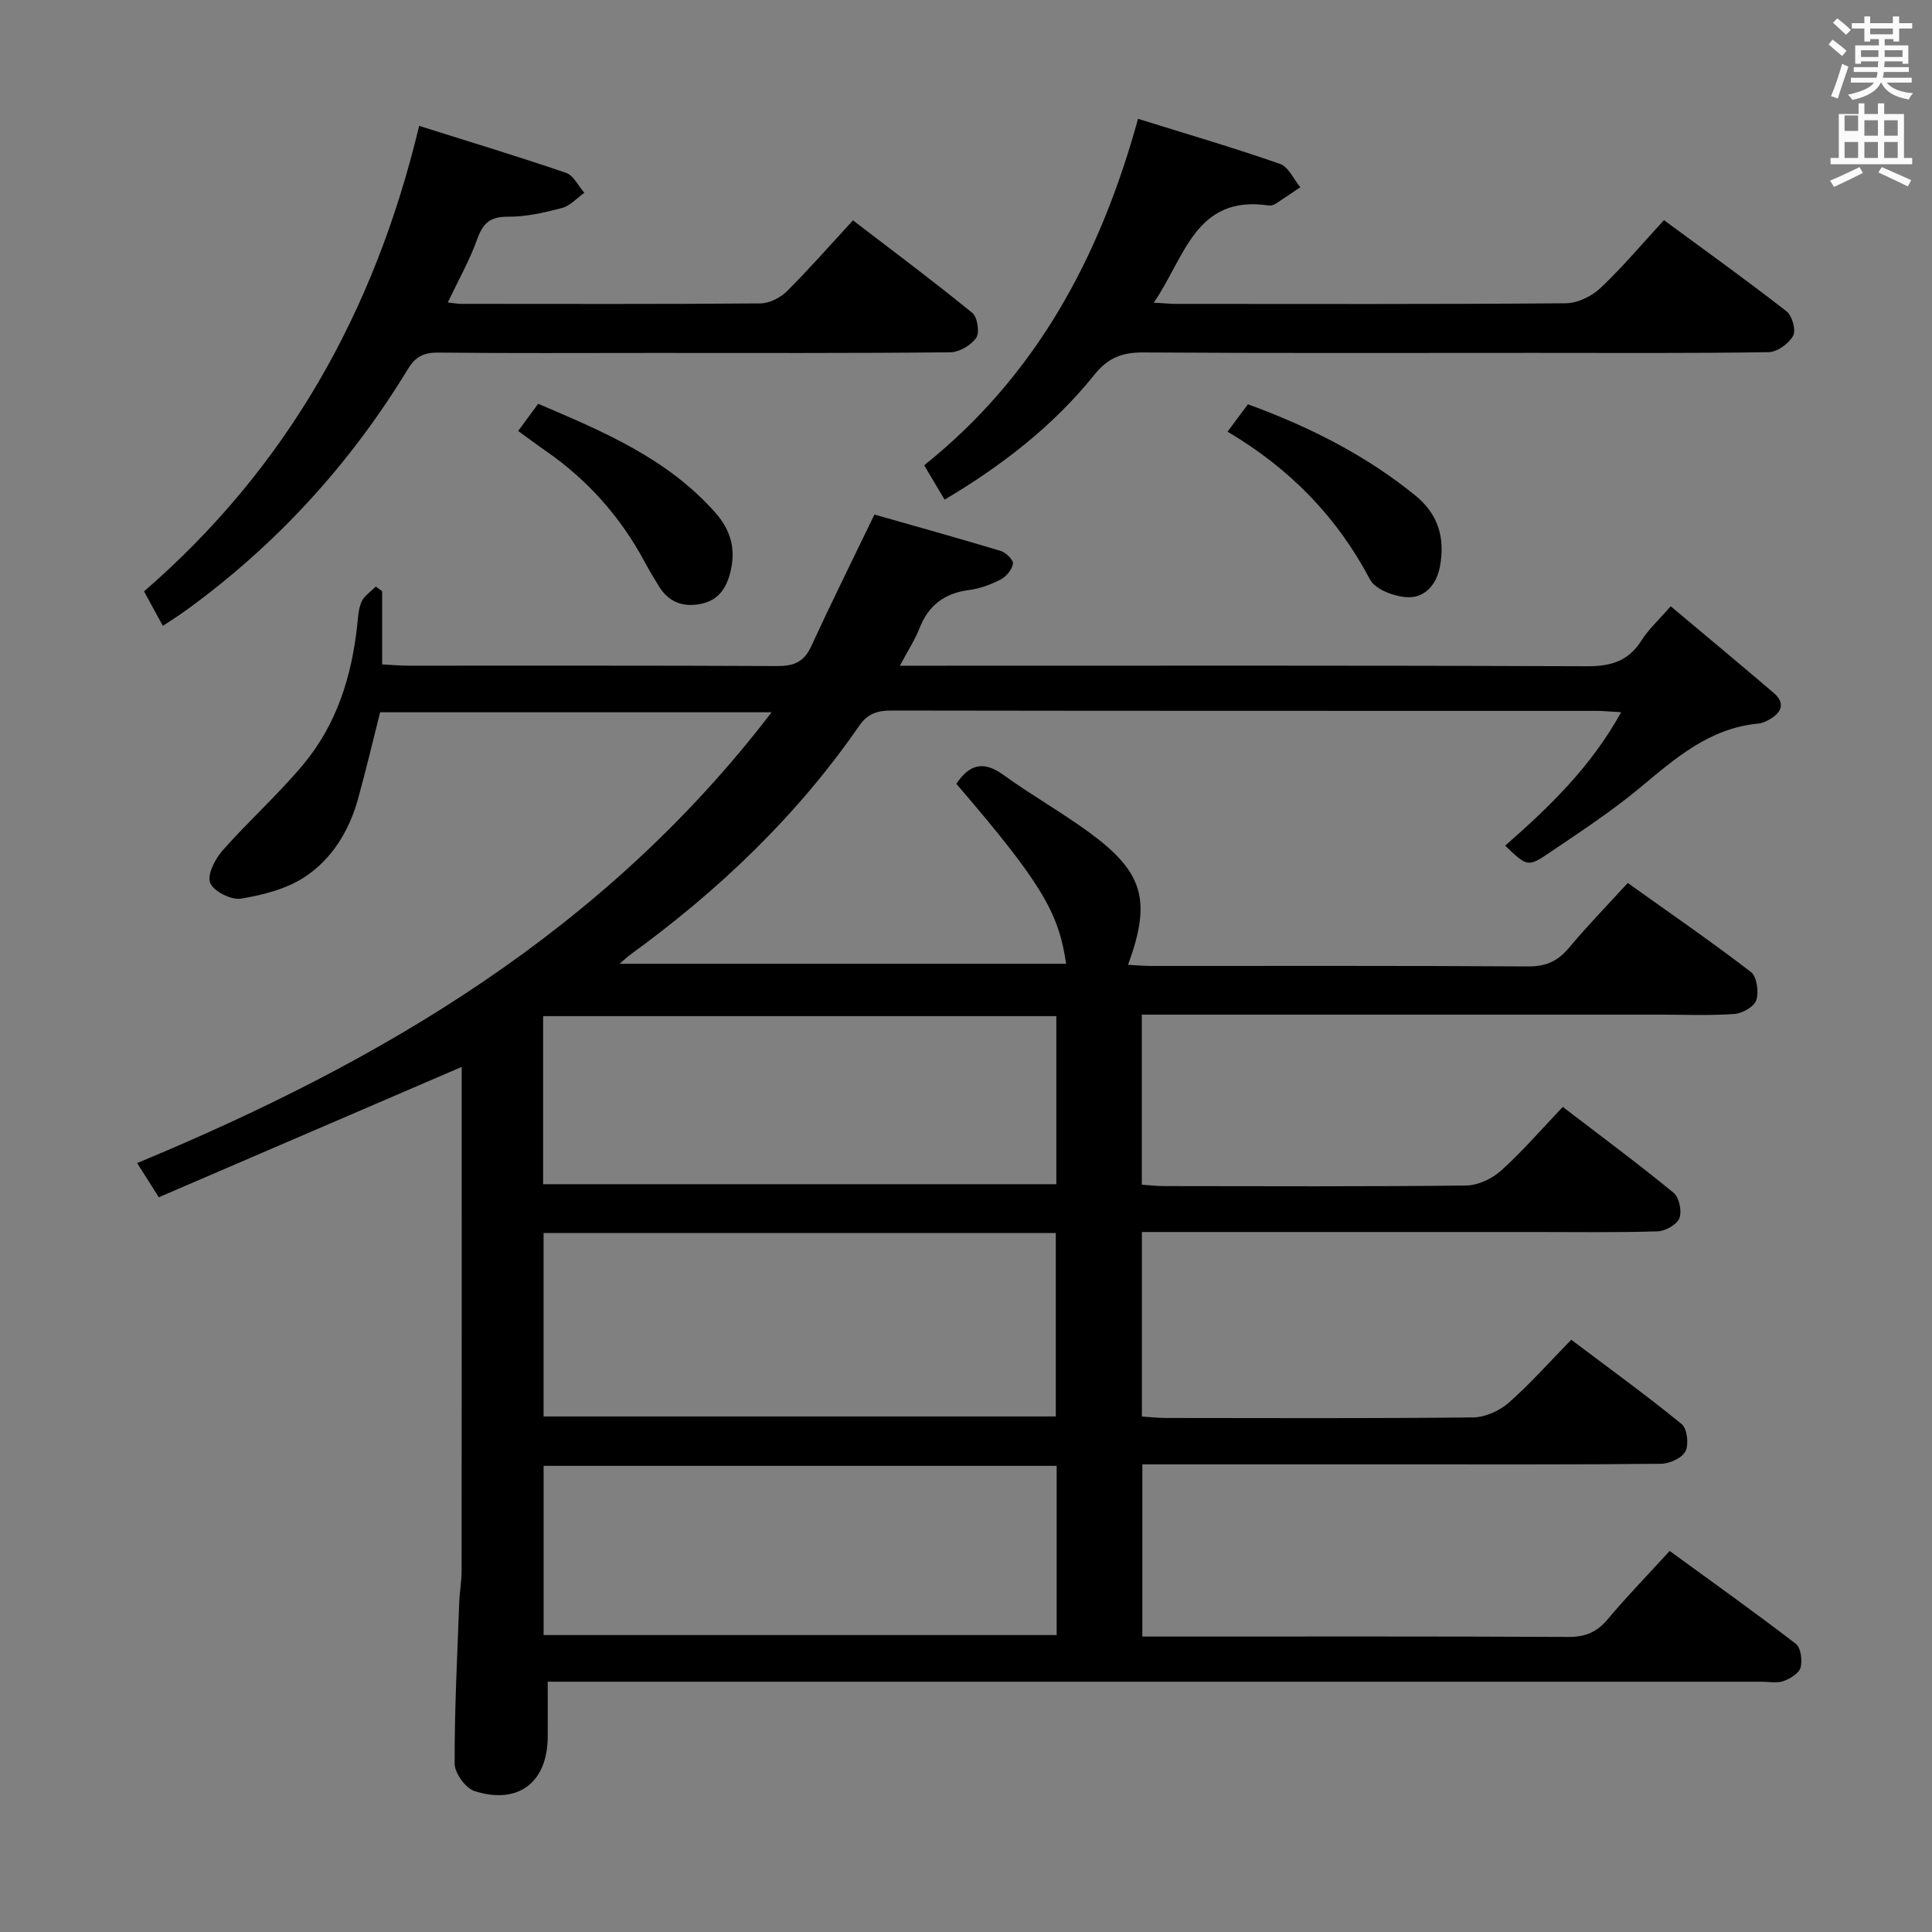 <svg enable-background="new 0 0 400 400" viewBox="0 0 400 400" xmlns="http://www.w3.org/2000/svg"><rect x="0" y="0" width="400" height="400" fill="#808080" stroke="none"/><path d="m378.6 9.2.8-1c.9.7 1.9 1.4 2.9 2.3l-.9 1.1c-1.1-.9-2-1.7-2.8-2.4zm.5 10.7c.9-2.1 1.6-4.3 2.3-6.7.4.2.8.4 1.3.6-.7 2.1-1.5 4.3-2.2 6.6zm.4-15.2.9-.9c1 .8 2 1.6 2.8 2.4l-1 1c-1-.9-1.9-1.8-2.7-2.5zm12.5-1.3h1.2v1.4h2.7v1.1h-2.7v2.7h-1.2v-.5h-1.8v1.3h4.9v3.8h-1.2v-.5h-3.7c0 .4-.1.9-.1 1.2h5.1v1h-5.2c0 .5-.1.9-.2 1.2h6v1h-5.2c1.1 1.3 2.9 2 5.5 2.2-.4.4-.7.8-.9 1.3-2.9-.5-4.8-1.6-5.7-3.5h-.1c-.8 1.7-2.7 2.9-5.9 3.6-.2-.4-.6-.8-.9-1.1 2.8-.6 4.6-1.4 5.4-2.5h-4.8v-1h5.3c.1-.3.2-.7.2-1.2h-4.9v-1h5c0-.4 0-.8.1-1.2h-3.6v.5h-1.2v-3.8h4.9v-1.3h-1.8v.5h-1.2v-2.7h-2.6v-1.1h2.6v-1.4h1.2v1.4h4.7v-1.4zm-6.7 8.4h3.6c0-.4 0-.9 0-1.4h-3.6zm1.9-4.7h4.7v-1.2h-4.7zm6.7 3.3h-3.7v1.4h3.7z" fill="#fafbfa"/><path d="m384.7 21.4h1.3v2.2h2.8v-2.2h1.3v2.2h4.1v9.1h1.7v1.3h-16.9v-1.3h1.7v-9.1h4.1v-2.2zm.3 13.2.7 1.2c-1.8.9-3.8 1.9-6 2.9-.2-.4-.5-.8-.8-1.3 2.4-1 4.4-2 6.1-2.8zm-3.1-7.5h2.8v-3.2h-2.8v4.2zm0 5.6h2.8v-3.3h-2.8zm4.1-4.6h2.8v-3.2h-2.8zm0 4.6h2.8v-3.3h-2.8zm3.6 1.9c2.1.9 4.1 1.8 6.1 2.7l-.7 1.3c-2.2-1.1-4.2-2-6.1-2.9zm3.3-9.7h-2.8v3.2h2.8zm-2.8 7.8h2.8v-3.3h-2.8z" fill="#fafbfa"/><g fill="#010000"><path d="m325.31 277.38c7.89 5.95 15.55 11.49 22.86 17.46 1.14.93 1.52 4.19.79 5.63-.71 1.4-3.3 2.58-5.07 2.59-18.16.19-36.33.11-54.49.12-17.49 0-34.97 0-52.89 0v35.65h5.21c27.66 0 55.33-.06 82.99.08 3.49.02 5.9-.98 8.13-3.64 3.95-4.71 8.25-9.13 12.85-14.16 8.82 6.43 17.59 12.67 26.11 19.22 1.05.8 1.39 3.43.99 4.92-.32 1.19-2.14 2.3-3.53 2.8-1.33.48-2.96.13-4.46.13-81.49 0-162.98 0-244.48 0-2.15 0-4.31 0-6.92 0 0 3.99.02 7.73 0 11.46-.06 9.37-6.08 14.06-15.14 11.19-1.85-.59-4.12-3.7-4.13-5.65-.04-11.14.54-22.29.95-33.43.08-2.15.48-4.29.49-6.44.03-32.83.02-65.66.02-98.49 0-1.8 0-3.6 0-5.93-21.17 9.11-41.8 17.99-62.71 26.99-1.59-2.5-2.8-4.42-4.49-7.08 50.69-21.03 96.77-48.13 131.36-93.33-27.96 0-54.52 0-81.05 0-1.54 6.09-2.94 12.03-4.57 17.92-1.83 6.62-5.39 12.46-11.03 16.17-3.79 2.5-8.66 3.75-13.22 4.49-2.01.33-5.64-1.5-6.36-3.24-.68-1.65.98-4.93 2.53-6.69 5.39-6.11 11.5-11.58 16.72-17.82 6.91-8.26 10.05-18.24 11.19-28.87.18-1.65.24-3.41.91-4.87.56-1.23 1.92-2.09 2.93-3.12.44.32.88.64 1.32.96v15.16c2.04.1 3.65.25 5.27.26 25.5.01 51-.05 76.49.08 3.4.02 5.55-.79 7.05-4.04 4.02-8.74 8.3-17.35 13.11-27.33 8.16 2.33 17.18 4.83 26.13 7.53 1.08.33 2.66 1.86 2.55 2.63-.17 1.21-1.36 2.67-2.51 3.27-2.02 1.05-4.29 1.9-6.54 2.19-5.09.65-8.43 3.14-10.3 7.93-.94 2.4-2.39 4.6-4.06 7.75h6.77c45.16 0 90.32-.08 135.49.11 4.95.02 8.56-1.05 11.27-5.32 1.49-2.36 3.64-4.31 6.06-7.1 7.15 6 14.27 11.91 21.3 17.92 2.46 2.1 1.73 4.05-.84 5.51-.71.41-1.53.79-2.33.86-10.07.94-17.15 7.16-24.48 13.27-5.86 4.88-12.29 9.09-18.62 13.38-4.62 3.14-4.73 2.99-9.3-1.38 9.05-7.93 17.71-16.22 24.01-27.62-2.29-.13-3.7-.28-5.11-.28-48.66-.01-97.32.01-145.99-.07-2.92 0-4.93.65-6.67 3.18-12.91 18.7-29.14 34.12-47.46 47.43-.53.39-1.01.85-2.14 1.82h92.46c-1.54-10.74-5.34-17-22.73-37.26 2.61-3.9 5.49-4.92 9.71-1.87 5.79 4.19 12.05 7.72 17.81 11.94 11.26 8.24 12.9 14.09 8.03 27.41 1.67.08 3.23.23 4.79.23 26 .01 52-.07 77.99.1 3.73.03 6.21-1.09 8.53-3.88 3.72-4.46 7.79-8.63 12.15-13.4 8.65 6.18 17.24 12.09 25.5 18.43 1.23.94 1.66 4.1 1.12 5.81-.43 1.34-2.86 2.76-4.5 2.88-5.14.37-10.32.14-15.49.14-33.83 0-67.66 0-101.49 0-1.8 0-3.61 0-5.75 0v35.21c1.48.1 3.07.29 4.66.29 20.83.02 41.66.12 62.49-.12 2.46-.03 5.39-1.42 7.26-3.11 4.43-3.99 8.35-8.55 12.75-13.17 8.05 6.17 15.65 11.8 22.95 17.79 1.15.95 1.75 3.82 1.19 5.25-.53 1.34-2.91 2.68-4.52 2.73-8.66.26-17.33.13-25.99.13-25 0-50 0-74.99 0-1.81 0-3.62 0-5.78 0v38.21c1.6.1 3.34.3 5.08.3 21.16.02 42.33.11 63.49-.12 2.48-.03 5.43-1.34 7.33-3 4.49-3.94 8.47-8.45 12.99-13.08zm-212.77-22.09v37.97h106.05c0-12.88 0-25.44 0-37.97-35.52 0-70.64 0-106.05 0zm106.23 48.2c-35.65 0-70.85 0-106.22 0v35.03h106.22c0-11.73 0-23.17 0-35.03zm-106.32-58.31h106.25c0-11.84 0-23.26 0-34.8-35.53 0-70.75 0-106.25 0z"/><path d="m33.72 129.58c-1.41-2.58-2.58-4.73-3.9-7.14 29.44-25.51 47.7-57.65 56.96-96.38 10.37 3.27 20.46 6.32 30.44 9.74 1.54.53 2.52 2.71 3.76 4.12-1.53 1.08-2.92 2.69-4.62 3.14-3.67.97-7.5 1.84-11.25 1.81-3.71-.03-5.15 1.42-6.33 4.7-1.55 4.32-3.85 8.38-6.07 13.06 1.25.13 1.99.28 2.74.28 20.66.01 41.32.08 61.98-.09 1.84-.02 4.09-1.14 5.44-2.47 4.59-4.57 8.87-9.45 13.73-14.73 8.3 6.36 16.64 12.58 24.69 19.15 1.07.87 1.58 4.07.83 5.16-1.06 1.55-3.51 2.99-5.38 3.01-20.49.21-40.99.13-61.48.13-14.83 0-29.66.09-44.49-.07-3.02-.03-4.75.82-6.34 3.45-12 19.71-27.3 36.43-46.01 49.98-1.44 1.04-2.96 1.99-4.7 3.15z"/><path d="m235.62 24.6c10.2 3.18 19.88 6.01 29.38 9.33 1.76.61 2.83 3.17 4.22 4.83-1.69 1.14-3.37 2.3-5.08 3.4-.4.26-.98.46-1.43.39-15.26-2.29-17.4 10.83-23.84 20.11 2.02.11 3.43.26 4.83.26 26.83.01 53.65.09 80.48-.13 2.42-.02 5.34-1.43 7.15-3.13 4.58-4.32 8.65-9.17 13.17-14.08 8.66 6.37 17.16 12.47 25.4 18.89 1.16.9 1.98 3.92 1.35 5.05-.9 1.62-3.29 3.36-5.06 3.39-16.16.26-32.32.15-48.49.15-26.99 0-53.99.09-80.98-.09-4.34-.03-7.29 1.07-10.11 4.58-8.51 10.6-19.12 18.82-31.04 25.9-1.43-2.41-2.69-4.53-4.23-7.12 22.9-18.31 36.25-42.57 44.28-71.73z"/><path d="m107.28 89.23c1.48-2.02 2.72-3.71 4.14-5.63 13.56 5.78 26.83 11.36 36.72 22.59 3.08 3.5 4.2 7.29 3.16 11.9-.81 3.59-2.49 6.19-6.2 6.94-3.57.73-6.59-.3-8.6-3.53-1.05-1.69-2.08-3.39-3.02-5.15-4.96-9.26-11.72-16.89-20.34-22.89-1.88-1.3-3.71-2.67-5.86-4.23z"/><path d="m254.15 89.37c1.66-2.23 2.91-3.91 4.22-5.67 12.72 4.66 24.35 10.51 34.65 18.88 4.78 3.89 6.19 8.78 5.11 14.68-.69 3.78-3.11 6.46-6.56 6.39-2.74-.06-6.8-1.56-7.92-3.66-6.8-12.88-16.43-22.87-29.5-30.62z"/></g></svg>
